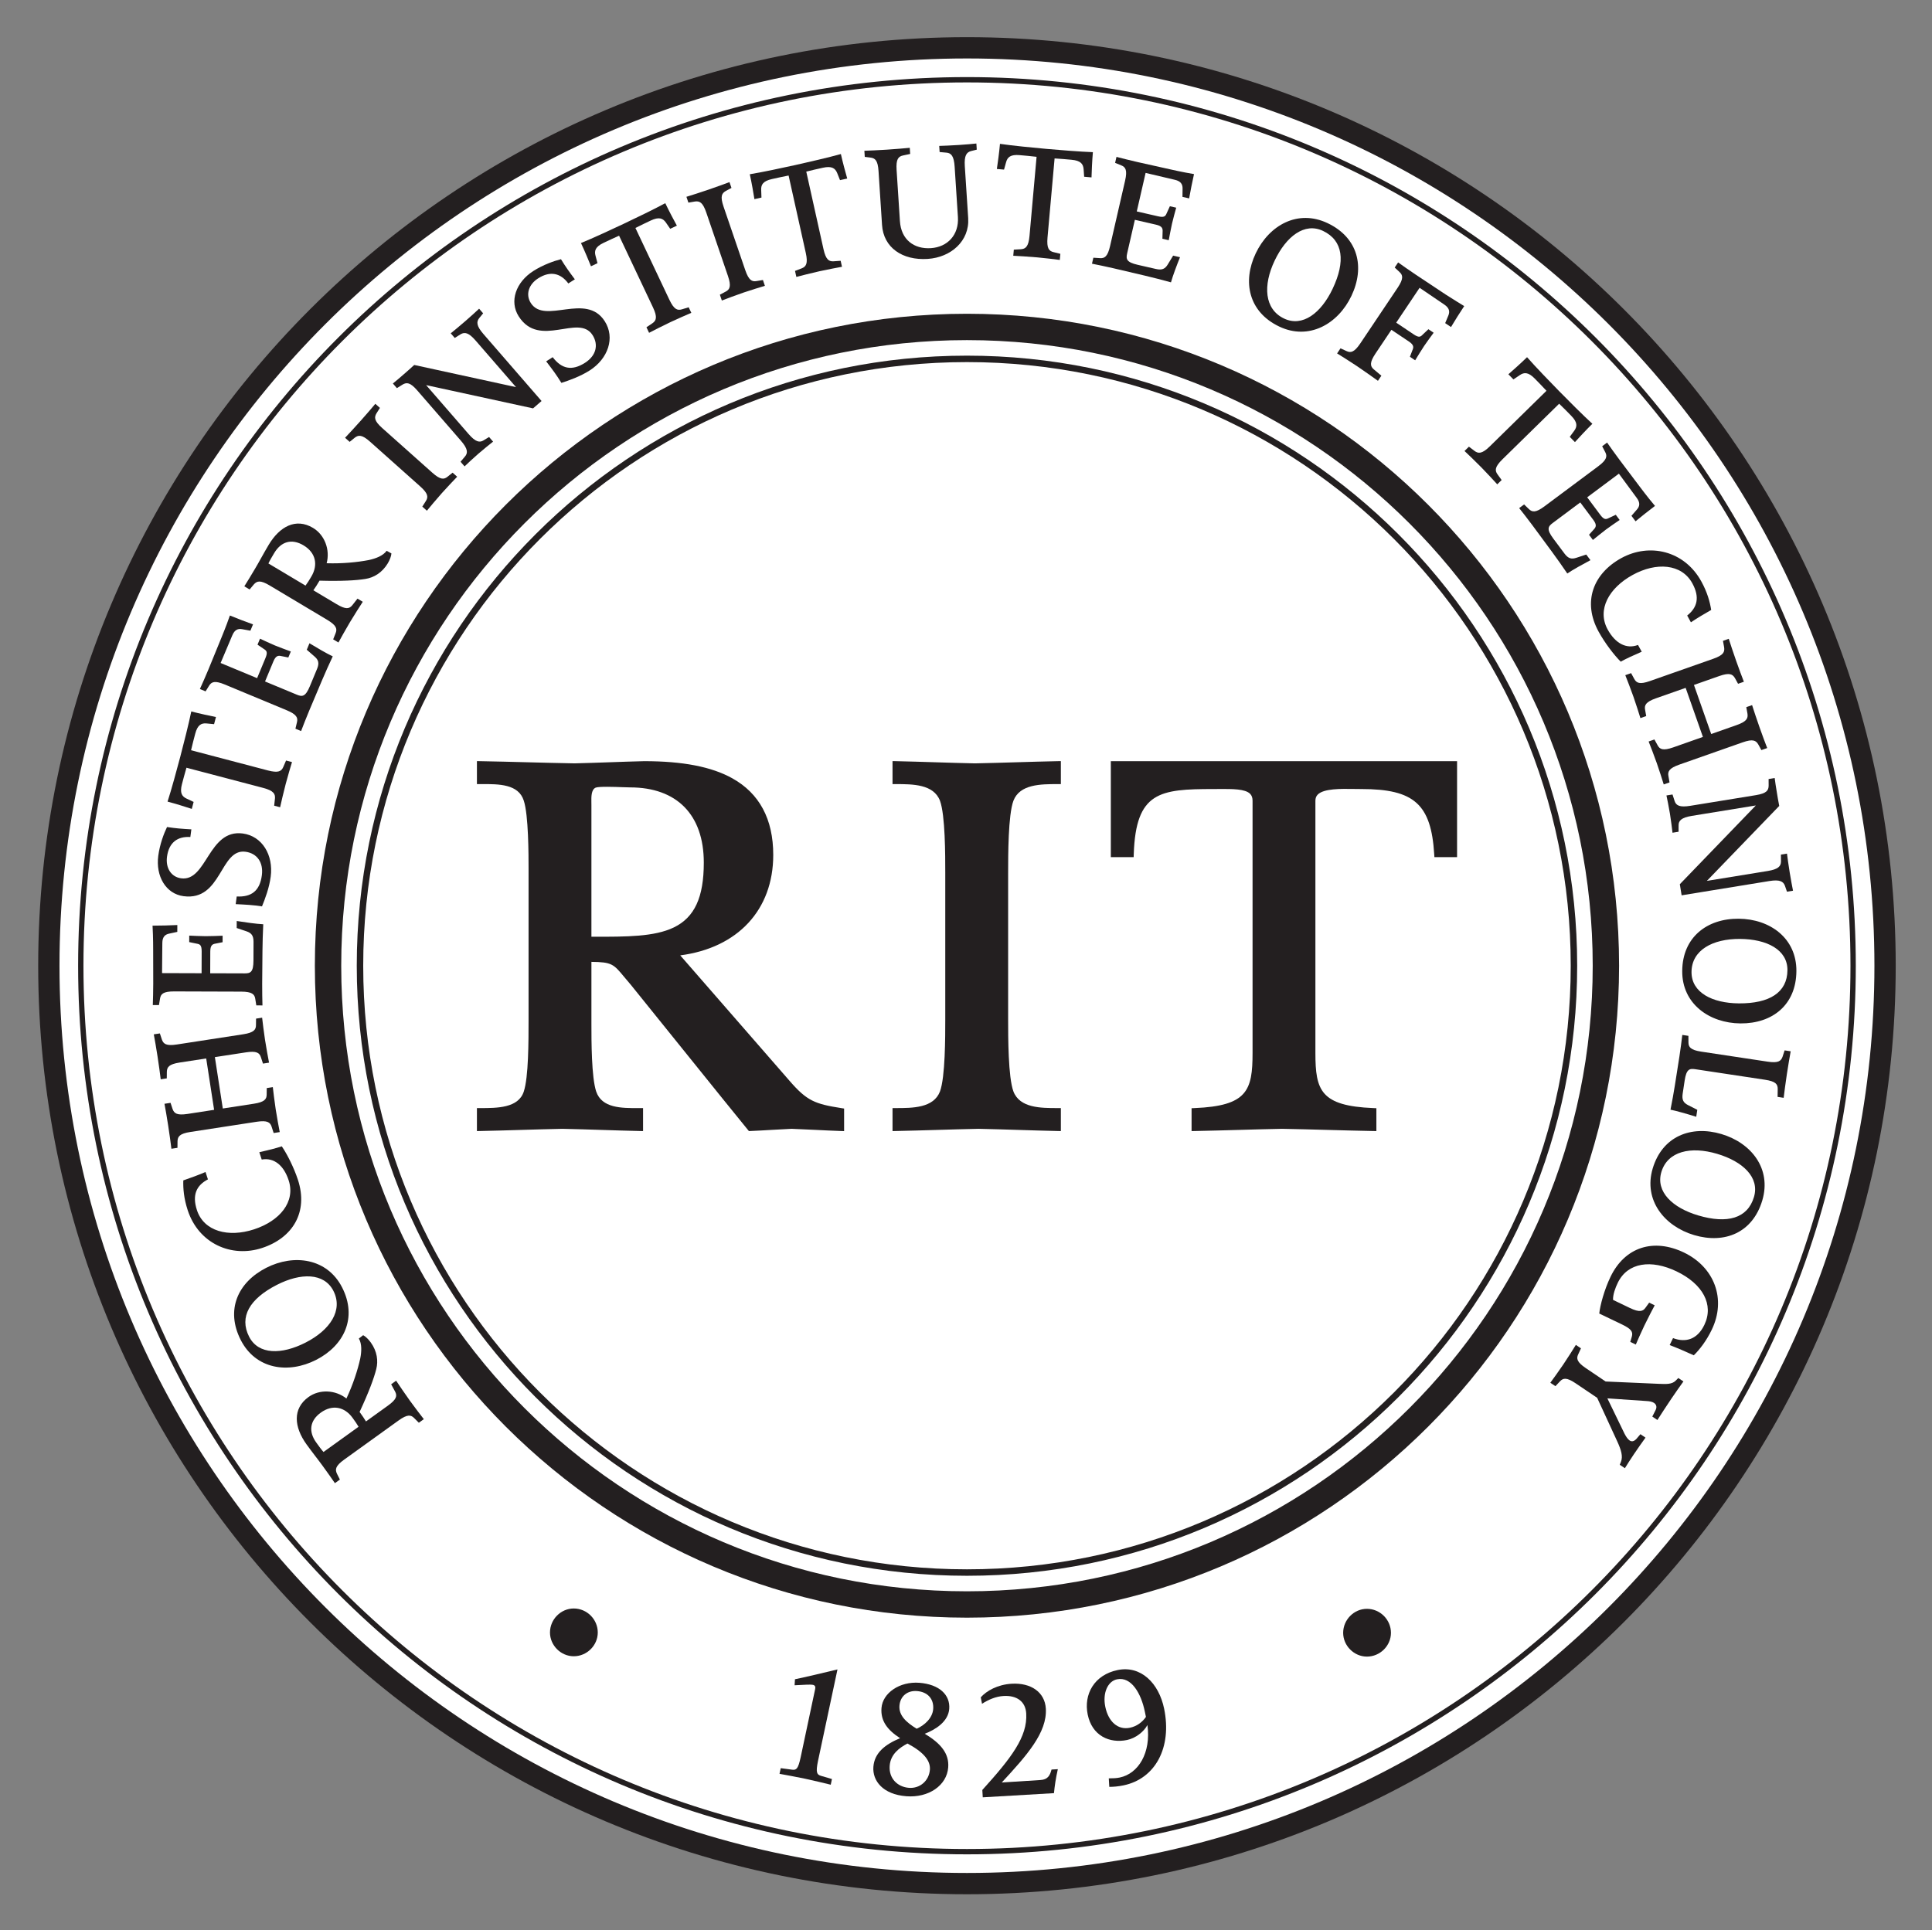 <svg xmlns="http://www.w3.org/2000/svg" role="img" viewBox="-16.70 -15.70 1232.40 1231.40"><rect x="-16.70" y="-15.70" width="1232.40" height="1231.40" fill="#808080" stroke="none"/><title>Rochester Institute of Technology (Member) logo</title><g><g><g><path fill="none" stroke="#231f20" stroke-miterlimit="3.864" stroke-width="8" d="m 0,0 c 0,45.966 37.262,83.227 83.228,83.227 45.966,0 83.226,-37.261 83.226,-83.227 0,-45.966 -37.26,-83.227 -83.226,-83.227 C 37.262,-83.227 0,-45.966 0,0 Z" transform="matrix(6.792 0 0 -6.792 34.833 600.462)"/></g><g><path fill="none" stroke="#fff" stroke-miterlimit="3.864" stroke-width="4" d="m 0,0 c 0,45.966 37.262,83.227 83.228,83.227 45.966,0 83.226,-37.261 83.226,-83.227 0,-45.966 -37.26,-83.227 -83.226,-83.227 C 37.262,-83.227 0,-45.966 0,0 Z" transform="matrix(6.792 0 0 -6.792 34.833 600.462)"/></g><g><path fill="#fff" d="m 0,0 c 0,45.966 37.262,83.227 83.228,83.227 45.966,0 83.226,-37.261 83.226,-83.227 0,-45.966 -37.26,-83.227 -83.226,-83.227 C 37.262,-83.227 0,-45.966 0,0" transform="matrix(6.792 0 0 -6.792 34.833 600.462)"/></g><g><path fill="none" stroke="#231f20" stroke-miterlimit="3.864" stroke-width=".5" d="m 0,0 c 0,45.966 37.262,83.227 83.228,83.227 45.966,0 83.226,-37.261 83.226,-83.227 0,-45.966 -37.26,-83.227 -83.226,-83.227 C 37.262,-83.227 0,-45.966 0,0 Z" transform="matrix(6.792 0 0 -6.792 34.833 600.462)"/></g><g><path fill="none" stroke="#231f20" stroke-miterlimit="3.864" stroke-width="2.476" d="m 0,0 c 0,33.141 26.865,60.006 60.006,60.006 33.141,0 60.007,-26.865 60.007,-60.006 0,-33.141 -26.866,-60.006 -60.007,-60.006 C 26.865,-60.006 0,-33.141 0,0 Z" transform="matrix(6.792 0 0 -6.792 192.553 600.462)"/></g><g><path fill="none" stroke="#231f20" stroke-miterlimit="3.864" stroke-width=".606" d="m 0,0 c 0,31.483 25.522,57.006 57.006,57.006 31.485,0 57.006,-25.523 57.006,-57.006 0,-31.484 -25.521,-57.006 -57.006,-57.006 C 25.522,-57.006 0,-31.484 0,0 Z" transform="matrix(6.792 0 0 -6.792 212.934 600.462)"/></g><g><path fill="#231f20" d="m 0,0 c -1.212,0 -2.232,1.021 -2.232,2.232 0,1.237 1.02,2.256 2.232,2.256 1.236,0 2.256,-1.019 2.256,-2.256 C 2.256,1.021 1.236,0 0,0" transform="matrix(6.792 0 0 -6.792 349.29 1041.056)"/></g><g><path fill="#231f20" d="m 0,0 c -1.212,0 -2.232,1.021 -2.232,2.232 0,1.237 1.02,2.256 2.232,2.256 1.236,0 2.256,-1.019 2.256,-2.256 C 2.256,1.021 1.236,0 0,0" transform="matrix(6.792 0 0 -6.792 855.248 1041.275)"/></g></g><g><g><path fill="#231f20" d="m 0,0 10.631,-12.206 c 1.65,-1.909 2.424,-2.253 5.056,-2.666 v -1.565 c -1.548,0.053 -3.096,0.155 -4.644,0.207 -1.29,-0.052 -2.58,-0.154 -3.869,-0.207 l -2.425,2.992 -8.564,10.628 c -1.703,1.961 -1.496,2.271 -4.23,2.271 v -6.088 c 0,-1.652 0,-5.091 0.464,-6.484 0.619,-1.805 2.734,-1.754 4.385,-1.754 v -1.565 c -2.373,0.053 -4.798,0.155 -7.274,0.207 -2.58,-0.052 -5.159,-0.154 -7.739,-0.207 v 1.565 c 1.651,0 3.818,0 4.385,1.754 0.465,1.393 0.465,4.832 0.465,6.862 V 7.915 c 0,1.273 0,5.09 -0.465,6.482 -0.567,1.807 -2.734,1.755 -4.385,1.755 v 1.565 c 2.941,-0.051 5.933,-0.155 8.874,-0.206 2.167,0.051 4.385,0.155 6.552,0.206 5.882,0 11.814,-1.342 11.814,-8.512 C 9.031,3.632 5.107,0.465 0,0 M -8.045,13.934 V 1.225 c 6.448,0 11.144,-0.224 11.144,7.257 0,4.54 -2.58,7.36 -7.224,7.36 -0.619,0 -2.889,0.155 -3.353,-0.051 -0.67,-0.31 -0.567,-1.29 -0.567,-1.857" transform="matrix(6.792 0 0 -6.792 413.195 592.287)"/></g><g><path fill="#231f20" d="M 0,0 -0.305,0.01 C -1.081,0.036 -1.87,0.075 -2.631,0.113 -3.388,0.15 -4.169,0.189 -4.937,0.216 -5.576,0.189 -6.226,0.15 -6.855,0.113 -7.491,0.075 -8.148,0.036 -8.796,0.01 l -0.147,-0.006 -2.518,3.106 -8.565,10.629 c -0.241,0.278 -0.449,0.529 -0.632,0.749 -0.988,1.193 -1.155,1.395 -3.074,1.411 v -5.793 c 0,-1.636 0,-5.043 0.449,-6.39 0.533,-1.556 2.361,-1.561 3.972,-1.553 h 0.429 v -2.16 l -0.301,0.007 c -1.151,0.025 -2.338,0.062 -3.486,0.099 -1.235,0.039 -2.513,0.08 -3.789,0.107 C -27.734,0.19 -29.045,0.15 -30.312,0.113 -31.581,0.075 -32.894,0.035 -34.185,0.01 l -0.3,-0.006 v 2.159 h 0.295 c 1.605,0 3.603,0 4.105,1.551 0.45,1.349 0.45,4.743 0.45,6.77 v 14.172 c 0,1.247 0,5.042 -0.45,6.389 -0.489,1.557 -2.333,1.563 -3.971,1.553 h -0.429 v 2.16 l 0.3,-0.006 c 1.468,-0.025 2.974,-0.065 4.43,-0.103 1.461,-0.038 2.971,-0.077 4.443,-0.103 1.072,0.026 2.188,0.065 3.268,0.103 1.077,0.038 2.19,0.078 3.273,0.103 3.618,0 6.318,-0.524 8.262,-1.604 2.557,-1.419 3.854,-3.843 3.854,-7.203 0,-5.159 -3.331,-8.732 -8.735,-9.436 L -5.128,4.729 c 1.637,-1.895 2.386,-2.178 4.879,-2.57 L 0,2.12 Z m -24.321,16.489 h 0.295 c 2.4,0 2.689,-0.258 3.822,-1.625 0.18,-0.218 0.385,-0.466 0.63,-0.747 L -11.003,3.48 -8.672,0.604 c 0.594,0.026 1.197,0.062 1.781,0.097 0.636,0.038 1.293,0.077 1.942,0.104 l 0.01,0.001 0.011,-0.001 c 0.776,-0.027 1.564,-0.066 2.326,-0.104 0.661,-0.032 1.34,-0.067 2.013,-0.092 V 1.617 C -3.02,2.012 -3.876,2.38 -5.573,4.343 l -11.009,12.639 0.574,0.052 c 5.405,0.492 8.763,3.906 8.763,8.911 0,5.607 -3.66,8.218 -11.519,8.218 -1.073,-0.025 -2.185,-0.065 -3.259,-0.102 -1.081,-0.039 -2.2,-0.078 -3.287,-0.104 -1.486,0.026 -2.999,0.065 -4.461,0.104 -1.355,0.035 -2.754,0.071 -4.125,0.097 v -0.97 c 1.635,-0.001 3.774,-0.06 4.372,-1.961 0.428,-1.284 0.478,-4.366 0.478,-6.571 V 10.484 c 0,-2.063 0,-5.516 -0.479,-6.954 -0.598,-1.844 -2.705,-1.949 -4.371,-1.955 v -0.97 c 1.191,0.026 2.397,0.062 3.566,0.097 1.269,0.037 2.581,0.077 3.873,0.104 1.291,-0.028 2.57,-0.069 3.807,-0.108 1.046,-0.034 2.126,-0.068 3.178,-0.093 v 0.969 c -1.611,10e-4 -3.72,0.061 -4.369,1.953 -0.48,1.441 -0.48,4.911 -0.48,6.579 z m 1.368,1.181 h -0.528 l -0.84,10e-4 v 13.003 c 0,0.062 -0.002,0.128 -0.003,0.199 -0.012,0.625 -0.03,1.57 0.741,1.926 0.387,0.173 1.496,0.146 2.798,0.099 0.289,-0.011 0.532,-0.02 0.679,-0.02 4.708,0 7.518,-2.862 7.518,-7.655 0,-3.48 -1.003,-5.584 -3.154,-6.622 -1.829,-0.883 -4.323,-0.931 -7.211,-0.931 m -0.779,0.59 0.251,-0.001 c 3.038,-0.002 5.666,-0.005 7.483,0.872 1.951,0.942 2.821,2.82 2.821,6.092 0,4.49 -2.526,7.066 -6.929,7.066 -0.152,0 -0.402,0.009 -0.701,0.02 -0.728,0.027 -2.243,0.082 -2.533,-0.046 -0.417,-0.193 -0.404,-0.879 -0.395,-1.379 0.002,-0.074 0.003,-0.145 0.003,-0.21 z" transform="matrix(6.792 0 0 -6.792 521.745 705.994)"/></g><g><path fill="#231f20" d="m 0,0 c 0,-1.65 0,-5.468 -0.516,-6.861 -0.671,-1.754 -2.786,-1.754 -4.437,-1.754 v -1.566 c 2.579,0.052 5.211,0.156 7.791,0.207 2.476,-0.051 5.005,-0.155 7.43,-0.207 v 1.566 c -1.652,0 -3.767,0 -4.438,1.754 C 5.314,-5.468 5.314,-1.65 5.314,0 v 13.793 c 0,1.651 0,5.469 0.516,6.861 0.671,1.754 2.786,1.754 4.438,1.754 v 1.565 C 7.687,23.922 5.107,23.819 2.478,23.767 0,23.819 -2.476,23.922 -4.953,23.973 v -1.565 c 1.651,0 3.766,0 4.437,-1.754 C 0,19.262 0,15.444 0,13.793 Z" transform="matrix(6.792 0 0 -6.792 588.274 634.781)"/></g><g><path fill="#231f20" d="M 0,0 -0.301,0.007 C -1.497,0.032 -2.741,0.071 -3.945,0.108 -5.189,0.146 -6.476,0.187 -7.729,0.213 -9.003,0.187 -10.324,0.148 -11.602,0.11 -12.887,0.072 -14.214,0.032 -15.508,0.007 l -0.301,-0.006 v 2.16 h 0.295 c 1.587,0 3.563,0 4.162,1.564 0.496,1.341 0.496,5.136 0.496,6.756 v 13.793 c 0,1.621 0,5.416 -0.497,6.759 -0.598,1.562 -2.574,1.562 -4.161,1.562 h -0.295 v 2.161 l 0.301,-0.006 c 1.243,-0.026 2.505,-0.066 3.726,-0.104 1.214,-0.038 2.469,-0.077 3.703,-0.103 1.319,0.026 2.656,0.066 3.949,0.105 1.256,0.037 2.555,0.076 3.83,0.102 L 0,34.755 v -2.16 h -0.294 c -1.588,0 -3.563,0 -4.162,-1.565 -0.496,-1.34 -0.496,-5.135 -0.496,-6.756 V 10.481 c 0,-1.62 0,-5.415 0.497,-6.758 0.598,-1.562 2.573,-1.562 4.161,-1.562 L 0,2.161 Z M -15.22,1.572 V 0.603 c 1.196,0.025 2.417,0.061 3.6,0.096 1.28,0.038 2.601,0.077 3.891,0.103 1.269,-0.027 2.557,-0.067 3.802,-0.105 1.102,-0.034 2.238,-0.069 3.338,-0.094 v 0.969 c -1.639,0.006 -3.717,0.111 -4.418,1.943 -0.534,1.445 -0.534,5.174 -0.534,6.966 v 13.793 c 0,1.793 0,5.521 0.533,6.964 0.702,1.834 2.78,1.94 4.419,1.946 v 0.97 c -1.175,-0.026 -2.367,-0.061 -3.523,-0.095 -1.295,-0.039 -2.633,-0.079 -3.967,-0.105 -1.249,0.026 -2.506,0.065 -3.721,0.103 -1.121,0.035 -2.277,0.071 -3.42,0.097 v -0.97 c 1.639,-0.006 3.718,-0.111 4.418,-1.943 0.535,-1.446 0.535,-5.174 0.535,-6.967 V 10.481 c 0,-1.792 0,-5.521 -0.534,-6.963 -0.701,-1.834 -2.78,-1.94 -4.419,-1.946" transform="matrix(6.792 0 0 -6.792 660.01 705.974)"/></g><g><path fill="#231f20" d="m 0,0 h -31.928 v -8.427 h 1.565 c 0.206,6.139 2.682,6.398 7.79,6.398 2.064,0 3.956,0.154 3.956,-1.393 V -27.12 c 0,-3.818 -0.723,-5.263 -5.727,-5.469 v -1.565 c 2.785,0.052 5.468,0.154 8.203,0.207 2.836,-0.053 5.727,-0.155 8.565,-0.207 v 1.565 c -5.005,0.206 -5.729,1.651 -5.729,5.469 v 23.698 c 0,1.65 2.718,1.393 4.627,1.393 4.85,0 6.811,-1.342 7.12,-6.398 H 0 Z" transform="matrix(6.792 0 0 -6.792 910.747 471.947)"/></g><g><path fill="#231f20" d="m 0,0 v 2.147 l 0.282,0.012 c 4.952,0.204 5.445,1.657 5.445,5.175 v 23.697 c 0,0.284 -0.076,0.498 -0.232,0.653 -0.467,0.464 -1.653,0.457 -2.91,0.449 C 2.413,32.132 2.24,32.13 2.065,32.13 c -5.054,0 -7.298,-0.247 -7.496,-6.113 L -5.44,25.733 h -2.144 v 9.016 h 32.518 v -9.016 h -2.129 l -0.018,0.276 C 22.5,30.7 20.905,32.13 15.961,32.13 c -0.223,0 -0.457,0.004 -0.696,0.007 C 14,32.157 12.427,32.18 11.856,31.618 11.703,31.467 11.629,31.276 11.629,31.031 V 7.334 c 0,-3.518 0.493,-4.971 5.445,-5.175 L 17.356,2.147 V 0 L 17.057,0.005 C 15.633,0.032 14.173,0.07 12.761,0.109 11.357,0.147 9.906,0.187 8.492,0.212 7.159,0.187 5.801,0.148 4.486,0.11 3.124,0.072 1.716,0.032 0.3,0.005 Z M 8.492,0.802 C 9.92,0.775 11.372,0.736 12.777,0.698 14.088,0.663 15.441,0.626 16.768,0.601 V 1.584 C 11.914,1.838 11.04,3.34 11.04,7.334 v 23.697 c 0,0.405 0.136,0.743 0.403,1.007 0.746,0.734 2.384,0.711 3.83,0.688 0.237,-0.003 0.468,-0.007 0.688,-0.007 5.141,0 7.038,-1.621 7.395,-6.397 h 0.988 V 34.16 H -6.994 v -7.838 h 0.986 c 0.285,6.109 2.987,6.397 8.073,6.397 0.173,0 0.346,10e-4 0.516,0.003 1.44,0.011 2.689,0.017 3.329,-0.62 0.269,-0.267 0.405,-0.627 0.405,-1.071 V 7.334 C 6.315,3.34 5.441,1.838 0.589,1.584 V 0.601 C 1.9,0.626 3.205,0.664 4.47,0.699 5.785,0.737 7.145,0.775 8.492,0.802" transform="matrix(6.792 0 0 -6.792 743.395 705.967)"/></g></g><g><g><path fill="#231f20" d="m 0,0 c -1.058,-0.761 -1.167,-1.796 -0.435,-2.812 0.222,-0.308 0.473,-0.657 0.682,-0.891 l 3.293,2.37 C 3.374,-1.046 3.249,-0.873 2.979,-0.497 2.227,0.546 1.084,0.78 0,0 M 5.204,4.091 C 4.996,3.251 4.508,1.924 3.637,0.058 3.896,-0.304 4.07,-0.546 4.236,-0.832 l 2.061,1.483 c 0.83,0.598 0.883,0.92 0.676,1.321 L 6.601,2.658 7.069,2.995 C 7.297,2.651 7.935,1.708 8.359,1.12 8.792,0.517 9.417,-0.294 9.67,-0.618 L 9.203,-0.956 8.765,-0.519 C 8.461,-0.208 8.129,-0.143 7.299,-0.741 L 2.186,-4.421 C 1.356,-5.019 1.326,-5.345 1.51,-5.741 L 1.787,-6.294 1.318,-6.631 c -0.228,0.344 -0.728,1.04 -1.114,1.575 -0.453,0.629 -0.984,1.284 -1.553,2.073 -1.165,1.621 -1.333,3.349 0.193,4.447 C -0.125,2.207 1.365,2.142 2.401,1.321 3.035,2.672 3.466,4.02 3.699,5.081 3.827,5.722 3.863,6.46 3.567,6.956 L 3.973,7.27 C 4.201,7.149 4.476,6.88 4.688,6.586 5.295,5.741 5.396,4.839 5.204,4.091" transform="matrix(6.792 0 0 -6.792 187.976 885.577)"/></g><g><path fill="#231f20" d="m 0,0 c -2.557,-1.307 -3.56,-3.004 -2.607,-4.87 0.878,-1.72 3.069,-1.692 5.302,-0.552 2.308,1.178 3.546,3.033 2.615,4.856 C 4.432,1.152 2.233,1.141 0,0 M 3.69,-7.045 C 1.076,-8.38 -1.983,-7.941 -3.394,-5.18 -4.834,-2.358 -3.676,0.233 -1.002,1.6 1.599,2.928 4.723,2.505 6.127,-0.242 7.575,-3.078 6.321,-5.701 3.69,-7.045" transform="matrix(6.792 0 0 -6.792 159.919 804.09)"/></g><g><path fill="#231f20" d="m 0,0 c -2.854,-0.935 -5.946,0.398 -6.978,3.551 -0.359,1.097 -0.438,2.027 -0.413,2.799 0.795,0.277 1.308,0.463 2.087,0.788 L -5.078,6.447 C -6.13,5.895 -6.588,5.016 -6.111,3.557 -5.46,1.564 -3.162,0.962 -0.747,1.752 1.668,2.543 3.166,4.334 2.504,6.357 2.048,7.754 1.138,8.516 -0.027,8.309 L -0.252,8.998 C 0.604,9.191 1.278,9.36 1.859,9.55 2.356,8.828 2.996,7.561 3.376,6.4 4.366,3.373 2.887,0.943 0,0" transform="matrix(6.792 0 0 -6.792 150.427 780.57)"/></g><g><path fill="#231f20" d="M 0,0 -0.19,0.588 C -0.321,1.002 -0.586,1.211 -1.598,1.057 L -7.827,0.098 c -1.011,-0.156 -1.185,-0.433 -1.202,-0.869 l -0.005,-0.62 -0.57,-0.087 c -0.047,0.41 -0.186,1.423 -0.3,2.158 -0.11,0.716 -0.272,1.66 -0.35,2.066 l 0.57,0.088 0.188,-0.572 C -9.349,1.85 -9.099,1.639 -8.088,1.793 L -5.593,2.178 -6.336,7.004 -8.831,6.621 C -9.842,6.465 -10.016,6.187 -10.032,5.752 l -0.006,-0.619 -0.57,-0.088 c -0.046,0.41 -0.186,1.424 -0.299,2.157 -0.111,0.718 -0.272,1.661 -0.351,2.067 l 0.571,0.087 0.187,-0.572 c 0.147,-0.411 0.397,-0.623 1.408,-0.468 l 6.23,0.959 c 1.01,0.156 1.202,0.436 1.201,0.87 l 0.008,0.602 0.57,0.087 c 0.047,-0.41 0.16,-1.361 0.271,-2.078 C -0.7,8.021 -0.511,7.016 -0.433,6.61 L -1.003,6.521 -1.194,7.11 C -1.325,7.525 -1.59,7.734 -2.601,7.578 l -2.92,-0.448 0.744,-4.827 2.919,0.449 c 1.011,0.155 1.201,0.436 1.201,0.869 l 0.008,0.602 0.57,0.088 C -0.032,3.9 0.081,2.95 0.191,2.232 0.304,1.498 0.492,0.493 0.571,0.088 Z" transform="matrix(6.792 0 0 -6.792 157.865 707.208)"/></g><g><path fill="#231f20" d="M 0,0 C 0,-0.165 -0.026,-2.871 -0.027,-3.104 -0.029,-3.647 -0.016,-4.77 0,-5.133 l -0.578,0.002 -0.097,0.611 c -0.065,0.429 -0.294,0.677 -1.318,0.682 l -6.304,0.02 C -9.32,-3.815 -9.552,-4.062 -9.62,-4.491 l -0.101,-0.61 -0.578,0.001 c 0.019,0.364 0.039,1.469 0.041,2.03 10e-4,0.545 -0.011,2.047 -0.007,3.136 0.004,0.974 -0.043,2.163 -0.058,2.294 0.742,-0.003 1.7,0.028 2.327,0.058 L -7.998,1.775 -8.757,1.612 C -9.154,1.531 -9.402,1.301 -9.404,0.724 l -0.026,-2.822 3.713,-0.012 0.007,2.046 c 0.002,0.578 -0.146,0.677 -0.443,0.728 l -0.726,0.15 0.002,0.61 c 0.446,-0.018 1.023,-0.052 1.551,-0.053 0.445,-0.002 1.172,0.028 1.584,0.043 l -0.002,-0.61 -0.66,-0.13 C -4.701,0.625 -4.9,0.512 -4.901,-0.067 l -0.007,-2.046 3.234,-0.01 c 0.545,-0.003 0.826,0.111 0.829,1.201 l 0.006,1.766 c 0.002,0.593 -0.212,0.826 -0.64,0.976 l -0.94,0.317 0.002,0.66 C -1.559,2.662 -0.603,2.527 0.074,2.491 0.039,1.881 0.001,0.527 0,0" transform="matrix(6.792 0 0 -6.792 150.722 590.93)"/></g><g><path fill="#231f20" d="m 0,0 c -0.915,0.138 -1.461,0.16 -2.469,0.211 l 0.094,0.719 c 1.39,-0.067 2.168,0.529 2.361,1.986 C 0.148,4.143 -0.473,4.99 -1.552,5.133 -3.957,5.45 -3.765,0.482 -7.365,0.958 -9.033,1.178 -9.995,2.837 -9.742,4.751 -9.6,5.83 -9.215,6.846 -8.919,7.455 -8.086,7.328 -7.493,7.283 -6.634,7.236 L -6.729,6.516 C -7.917,6.591 -8.743,6.018 -8.922,4.659 -9.063,3.596 -8.524,2.76 -7.592,2.637 -5.171,2.315 -5.047,7.275 -1.808,6.848 0.024,6.605 1.086,4.817 0.818,2.789 0.68,1.741 0.293,0.711 0,0" transform="matrix(6.792 0 0 -6.792 150.423 562.608)"/></g><g><path fill="#231f20" d="m 0,0 0.073,0.663 c 0.044,0.433 -0.112,0.746 -1.1,1.007 l -7.21,1.897 C -8.384,3.076 -8.552,2.438 -8.661,2.023 -8.879,1.194 -8.659,0.864 -8.217,0.661 L -7.564,0.354 -7.737,-0.3 c -0.518,0.17 -1.494,0.479 -2.276,0.684 0.353,1.084 0.889,3.057 1.192,4.205 0.301,1.15 0.81,3.147 1.036,4.265 0.782,-0.205 1.783,-0.417 2.318,-0.525 L -5.644,7.659 -6.358,7.728 C -6.842,7.771 -7.196,7.591 -7.415,6.761 -7.523,6.347 -7.692,5.708 -7.805,5.21 L -0.596,3.313 C 0.394,3.054 0.68,3.233 0.853,3.631 L 1.116,4.243 1.675,4.097 C 1.554,3.702 1.262,2.722 1.082,2.036 0.888,1.302 0.647,0.257 0.559,-0.146 Z" transform="matrix(6.792 0 0 -6.792 158.19 498.366)"/></g><g><path fill="#231f20" d="m 0,0 c -0.063,-0.151 -1.117,-2.644 -1.206,-2.857 -0.21,-0.503 -0.625,-1.544 -0.749,-1.887 l -0.532,0.223 0.142,0.6 c 0.104,0.423 -0.014,0.738 -0.958,1.131 l -5.819,2.42 c -0.944,0.392 -1.253,0.252 -1.478,-0.119 l -0.326,-0.525 -0.533,0.222 c 0.155,0.328 0.594,1.342 0.81,1.86 0.208,0.503 0.769,1.896 1.187,2.902 0.373,0.898 0.784,2.013 0.819,2.142 C -7.957,5.827 -7.061,5.49 -6.47,5.28 L -6.717,4.687 -7.48,4.824 C -7.878,4.9 -8.195,4.782 -8.416,4.249 l -1.098,-2.598 3.427,-1.424 0.784,1.887 c 0.223,0.533 0.123,0.682 -0.132,0.842 l -0.613,0.416 0.234,0.563 C -5.409,3.749 -4.888,3.497 -4.401,3.294 -3.99,3.124 -3.307,2.876 -2.919,2.732 L -3.155,2.169 -3.814,2.3 C -4.107,2.368 -4.333,2.338 -4.556,1.804 l -0.785,-1.889 2.985,-1.24 c 0.503,-0.209 0.807,-0.211 1.225,0.795 l 0.676,1.63 c 0.229,0.547 0.12,0.843 -0.22,1.145 l -0.747,0.651 0.253,0.609 C -0.428,3.054 0.405,2.564 1.017,2.274 0.752,1.724 0.203,0.487 0,0" transform="matrix(6.792 0 0 -6.792 188.647 418.53)"/></g><g><path fill="#231f20" d="m 0,0 c -1.119,0.669 -2.112,0.357 -2.755,-0.719 -0.195,-0.326 -0.414,-0.694 -0.546,-0.98 l 3.485,-2.08 C 0.381,-3.514 0.49,-3.328 0.728,-2.934 1.387,-1.828 1.147,-0.686 0,0 M 5.824,-3.15 C 4.97,-3.294 3.558,-3.374 1.499,-3.315 1.27,-3.698 1.118,-3.953 0.92,-4.22 l 2.182,-1.301 c 0.877,-0.526 1.195,-0.446 1.48,-0.097 l 0.482,0.615 0.497,-0.296 C 5.334,-5.645 4.723,-6.605 4.35,-7.229 3.969,-7.866 3.473,-8.762 3.276,-9.124 l -0.495,0.296 0.227,0.575 C 3.172,-7.852 3.1,-7.52 2.222,-6.996 l -5.411,3.232 c -0.878,0.524 -1.189,0.421 -1.481,0.095 l -0.397,-0.474 -0.496,0.297 c 0.226,0.346 0.665,1.082 1.003,1.649 0.398,0.666 0.787,1.414 1.286,2.25 1.024,1.715 2.544,2.554 4.159,1.59 1.092,-0.651 1.623,-2.045 1.283,-3.322 1.491,-0.046 2.9,0.095 3.967,0.302 0.638,0.139 1.332,0.398 1.67,0.868 L 8.252,-0.757 C 8.234,-1.014 8.096,-1.375 7.91,-1.686 7.376,-2.578 6.588,-3.03 5.824,-3.15" transform="matrix(6.792 0 0 -6.792 176.939 332.268)"/></g><g><path fill="#231f20" d="M 0,0 0.332,0.521 C 0.568,0.887 0.561,1.224 -0.203,1.904 L -4.909,6.1 c -0.763,0.68 -1.089,0.638 -1.435,0.373 l -0.48,-0.39 -0.431,0.384 c 0.286,0.298 0.98,1.051 1.473,1.605 0.484,0.541 1.109,1.267 1.37,1.586 L -3.98,9.273 -4.302,8.765 C -4.525,8.389 -4.53,8.062 -3.767,7.381 L 0.939,3.186 C 1.702,2.506 2.04,2.536 2.375,2.813 L 2.844,3.189 3.274,2.807 C 2.988,2.509 2.326,1.816 1.843,1.275 1.349,0.72 0.693,-0.064 0.431,-0.385 Z" transform="matrix(6.792 0 0 -6.792 252.685 307.54)"/></g><g><path fill="#231f20" d="M 0,0 0.421,0.498 C 0.702,0.828 0.693,1.215 0.035,1.975 L -4.063,6.697 C -4.733,7.47 -5.061,7.47 -5.438,7.252 l -0.54,-0.337 -0.377,0.437 c 0.321,0.257 0.609,0.505 1.02,0.863 0.298,0.259 0.635,0.551 0.986,0.877 L 5.209,7.011 1.415,11.385 c -0.649,0.747 -1.018,0.82 -1.409,0.592 l -0.55,-0.348 -0.378,0.435 c 0.321,0.258 0.831,0.678 1.392,1.165 0.549,0.476 0.973,0.867 1.274,1.149 L 2.122,13.942 1.751,13.489 C 1.481,13.146 1.489,12.759 2.138,12.012 L 7.608,5.706 6.811,5.014 -3.232,7.199 0.757,2.602 C 1.417,1.842 1.798,1.779 2.165,2.011 L 2.679,2.325 3.057,1.889 C 2.735,1.631 2.215,1.224 1.679,0.758 1.118,0.271 0.679,-0.152 0.378,-0.436 Z" transform="matrix(6.792 0 0 -6.792 277.075 278.912)"/></g><g><path fill="#231f20" d="m 0,0 c -0.483,0.787 -0.817,1.221 -1.428,2.023 l 0.612,0.391 C 0.026,1.309 0.983,1.098 2.22,1.887 3.263,2.553 3.512,3.573 2.927,4.49 1.621,6.534 -2.055,3.189 -4.007,6.248 c -0.906,1.418 -0.256,3.222 1.37,4.26 0.918,0.586 1.94,0.945 2.598,1.111 C 0.4,10.9 0.747,10.418 1.265,9.73 L 0.652,9.34 C -0.056,10.296 -1.025,10.559 -2.179,9.821 -3.083,9.245 -3.376,8.294 -2.871,7.502 -1.557,5.445 2.316,8.543 4.073,5.79 5.068,4.232 4.383,2.27 2.659,1.169 1.77,0.601 0.732,0.233 0,0" transform="matrix(6.792 0 0 -6.792 341.399 228.593)"/></g><g><path fill="#231f20" d="m 0,0 0.553,0.372 c 0.36,0.243 0.5,0.565 0.063,1.489 L -2.571,8.602 C -3.041,8.397 -3.637,8.116 -4.024,7.932 -4.8,7.565 -4.912,7.184 -4.783,6.717 L -4.598,6.019 -5.21,5.73 c -0.203,0.506 -0.595,1.452 -0.94,2.182 1.057,0.428 2.913,1.287 3.986,1.795 1.074,0.508 2.931,1.404 3.932,1.95 0.346,-0.731 0.827,-1.634 1.09,-2.112 L 2.232,9.249 1.824,9.841 C 1.545,10.238 1.179,10.395 0.404,10.027 0.017,9.844 -0.581,9.561 -1.036,9.328 L 2.152,2.588 C 2.589,1.662 2.912,1.56 3.328,1.684 L 3.966,1.877 4.213,1.355 C 3.834,1.193 2.895,0.786 2.253,0.482 1.567,0.158 0.612,-0.33 0.247,-0.521 Z" transform="matrix(6.792 0 0 -6.792 395.664 193.107)"/></g><g><path fill="#231f20" d="M 0,0 0.545,0.289 C 0.931,0.491 1.09,0.79 0.76,1.758 L -1.277,7.723 C -1.608,8.691 -1.913,8.814 -2.344,8.754 L -2.955,8.65 -3.141,9.197 c 0.396,0.117 1.37,0.432 2.072,0.672 0.687,0.235 1.588,0.561 1.972,0.709 L 1.09,10.031 0.56,9.746 C 0.181,9.529 0.016,9.246 0.346,8.277 L 2.384,2.313 C 2.714,1.345 3.022,1.205 3.45,1.282 L 4.044,1.381 4.23,0.834 C 3.835,0.716 2.919,0.437 2.231,0.203 1.529,-0.037 0.571,-0.398 0.187,-0.547 Z" transform="matrix(6.792 0 0 -6.792 442.49 172.332)"/></g><g><path fill="#231f20" d="m 0,0 0.624,0.24 c 0.404,0.156 0.611,0.44 0.39,1.439 L -0.603,8.961 C -1.106,8.865 -1.75,8.723 -2.17,8.629 -3.007,8.442 -3.201,8.096 -3.177,7.611 L -3.152,6.89 -3.813,6.743 C -3.898,7.281 -4.072,8.291 -4.247,9.081 -3.122,9.263 -1.12,9.69 0.04,9.948 1.2,10.206 3.21,10.67 4.307,10.98 4.482,10.19 4.752,9.203 4.903,8.678 L 4.226,8.527 3.96,9.195 C 3.775,9.645 3.453,9.877 2.615,9.691 2.196,9.599 1.552,9.455 1.057,9.328 L 2.674,2.047 C 2.896,1.048 3.187,0.877 3.62,0.904 L 4.286,0.951 4.411,0.388 C 4.004,0.314 2.999,0.125 2.306,-0.029 1.565,-0.194 0.525,-0.459 0.125,-0.564 Z" transform="matrix(6.792 0 0 -6.792 490.433 157.155)"/></g><g><path fill="#231f20" d="m 0,0 -0.328,5.054 c -0.065,1.02 -0.326,1.218 -0.759,1.272 l -0.534,0.067 -0.037,0.574 c 0.413,0.012 1.353,0.054 2.109,0.103 0.708,0.047 1.745,0.131 2.155,0.174 L 2.643,6.668 1.974,6.525 C 1.534,6.43 1.302,6.184 1.368,5.164 L 1.68,0.357 c 0.112,-1.746 1.328,-2.642 2.907,-2.539 1.565,0.101 2.647,1.245 2.54,2.924 L 6.82,5.467 C 6.756,6.455 6.505,6.752 6.057,6.789 L 5.409,6.846 5.371,7.422 C 5.784,7.434 6.46,7.461 7.216,7.51 7.909,7.555 8.451,7.605 8.861,7.648 L 8.897,7.072 8.362,6.938 C 7.938,6.829 7.711,6.517 7.774,5.529 L 8.092,0.64 C 8.231,-1.517 6.463,-3.053 4.29,-3.193 1.919,-3.348 0.139,-2.14 0,0" transform="matrix(6.792 0 0 -6.792 545.936 127.81)"/></g><g><path fill="#231f20" d="M 0,0 0.666,0.039 C 1.099,0.066 1.383,0.273 1.474,1.292 L 2.137,8.72 C 1.628,8.782 0.971,8.841 0.544,8.878 -0.311,8.954 -0.6,8.683 -0.726,8.213 L -0.919,7.519 -1.593,7.577 C -1.511,8.118 -1.371,9.132 -1.3,9.938 -0.171,9.771 1.864,9.572 3.048,9.466 4.23,9.361 6.286,9.194 7.426,9.157 7.354,8.354 7.312,7.331 7.297,6.786 L 6.606,6.847 6.555,7.563 C 6.515,8.048 6.278,8.366 5.425,8.442 4.997,8.481 4.34,8.54 3.829,8.568 L 3.165,1.141 C 3.075,0.122 3.301,-0.13 3.723,-0.233 L 4.371,-0.392 4.319,-0.966 c -0.408,0.053 -1.424,0.177 -2.131,0.24 -0.755,0.068 -1.828,0.13 -2.24,0.151 z" transform="matrix(6.792 0 0 -6.792 630.003 143.578)"/></g><g><path fill="#231f20" d="m 0,0 c -0.162,0.037 -2.795,0.658 -3.021,0.709 -0.531,0.122 -1.628,0.357 -1.986,0.422 l 0.13,0.562 0.617,-0.039 c 0.434,-0.032 0.725,0.138 0.953,1.135 l 1.411,6.145 c 0.228,0.997 0.039,1.277 -0.365,1.437 l -0.573,0.233 0.129,0.562 c 0.35,-0.097 1.425,-0.359 1.971,-0.485 C -0.203,10.56 1.264,10.239 2.326,9.998 3.275,9.779 4.443,9.563 4.576,9.548 4.41,8.824 4.229,7.884 4.119,7.266 L 3.492,7.409 3.502,8.187 C 3.51,8.59 3.34,8.883 2.777,9.012 L 0.03,9.66 -0.799,6.041 1.195,5.584 C 1.758,5.454 1.888,5.576 2.002,5.855 L 2.31,6.529 2.904,6.393 C 2.789,5.963 2.628,5.407 2.51,4.893 2.41,4.459 2.28,3.743 2.203,3.337 L 1.608,3.475 1.627,4.146 C 1.646,4.447 1.578,4.666 1.014,4.795 L -0.979,5.253 -1.703,2.101 C -1.824,1.568 -1.775,1.271 -0.714,1.027 L 1.008,0.633 C 1.586,0.5 1.859,0.656 2.1,1.042 L 2.616,1.889 3.26,1.741 C 2.939,0.934 2.596,0.031 2.412,-0.621 1.826,-0.453 0.514,-0.118 0,0" transform="matrix(6.792 0 0 -6.792 713.865 160.233)"/></g><g><path fill="#231f20" d="M 0,0 C 1.234,2.591 0.996,4.549 -0.895,5.449 -2.637,6.279 -4.359,4.926 -5.437,2.662 -6.551,0.323 -6.404,-1.902 -4.558,-2.781 -2.816,-3.611 -1.078,-2.265 0,0 m -7.215,3.344 c 1.264,2.65 3.957,4.164 6.758,2.83 C 2.402,4.812 3.06,2.05 1.769,-0.66 0.514,-3.297 -2.224,-4.862 -5.008,-3.535 -7.884,-2.167 -8.484,0.678 -7.215,3.344" transform="matrix(6.792 0 0 -6.792 833.326 168.644)"/></g><g><path fill="#231f20" d="m 0,0 0.562,-0.258 c 0.392,-0.183 0.726,-0.129 1.297,0.72 L 5.368,5.695 C 5.937,6.546 5.86,6.875 5.541,7.168 L 5.089,7.591 5.411,8.07 C 5.702,7.854 6.611,7.225 7.077,6.914 7.927,6.344 9.169,5.53 9.909,5.033 10.685,4.533 11.225,4.212 11.617,3.968 11.213,3.365 10.689,2.525 10.377,1.999 L 9.829,2.367 10.128,3.08 C 10.28,3.455 10.226,3.789 9.746,4.111 L 7.427,5.686 5.231,2.411 6.875,1.309 C 7.354,0.987 7.507,1.064 7.712,1.284 L 8.254,1.795 8.747,1.464 C 8.503,1.131 8.146,0.656 7.851,0.218 7.603,-0.152 7.227,-0.773 7.011,-1.125 l -0.494,0.33 0.235,0.617 C 6.876,0.097 6.904,0.316 6.425,0.638 L 4.78,1.74 3.283,-0.493 C 2.714,-1.343 2.782,-1.687 3.124,-1.975 L 3.837,-2.572 3.515,-3.052 C 3.182,-2.809 2.104,-2.047 1.528,-1.66 0.912,-1.247 0.03,-0.695 -0.321,-0.479 Z" transform="matrix(6.792 0 0 -6.792 838.4 206.545)"/></g><g><path fill="#231f20" d="M 0,0 0.532,-0.402 C 0.88,-0.662 1.229,-0.689 1.96,0.027 L 7.285,5.25 C 6.937,5.626 6.476,6.098 6.177,6.404 5.575,7.016 5.178,6.996 4.778,6.721 L 4.18,6.318 3.706,6.801 C 4.118,7.158 4.882,7.84 5.46,8.406 6.21,7.547 7.632,6.074 8.463,5.227 9.294,4.379 10.751,2.918 11.595,2.15 11.019,1.586 10.321,0.833 9.956,0.428 L 9.471,0.923 9.896,1.502 C 10.181,1.896 10.208,2.293 9.606,2.904 9.308,3.212 8.844,3.684 8.475,4.035 L 3.15,-1.186 C 2.42,-1.902 2.429,-2.241 2.682,-2.594 L 3.073,-3.135 2.661,-3.539 c -0.277,0.307 -0.971,1.06 -1.467,1.566 -0.531,0.541 -1.306,1.286 -1.607,1.567 z" transform="matrix(6.792 0 0 -6.792 920.305 269.294)"/></g><g><path fill="#231f20" d="m 0,0 c -0.099,0.133 -1.702,2.312 -1.841,2.498 -0.325,0.438 -1.01,1.328 -1.24,1.608 L -2.618,4.451 -2.173,4.02 C -1.864,3.717 -1.53,3.656 -0.71,4.268 L 4.346,8.037 C 5.165,8.648 5.202,8.984 4.999,9.369 L 4.714,9.917 5.177,10.263 C 5.38,9.962 6.028,9.064 6.364,8.615 6.688,8.179 7.601,6.984 8.251,6.111 8.833,5.33 9.583,4.406 9.676,4.312 9.079,3.867 8.333,3.269 7.849,2.867 L 7.464,3.383 7.974,3.969 C 8.243,4.271 8.304,4.605 7.958,5.068 L 6.284,7.341 3.307,5.121 4.53,3.48 C 4.874,3.018 5.054,3.027 5.321,3.164 L 5.992,3.479 6.356,2.99 C 5.989,2.736 5.507,2.418 5.084,2.103 4.727,1.836 4.165,1.375 3.843,1.115 L 3.479,1.604 3.929,2.105 C 4.136,2.322 4.228,2.533 3.882,2.997 L 2.657,4.639 0.065,2.704 C -0.372,2.379 -0.528,2.118 0.123,1.244 l 1.056,-1.415 c 0.355,-0.476 0.665,-0.534 1.097,-0.395 l 0.942,0.31 0.395,-0.529 C 2.847,-1.193 1.999,-1.658 1.438,-2.037 1.099,-1.527 0.315,-0.422 0,0" transform="matrix(6.792 0 0 -6.792 973.29 336.38)"/></g><g><path fill="#231f20" d="M 0,0 C 2.633,1.445 5.918,0.711 7.516,-2.197 8.072,-3.209 8.32,-4.107 8.439,-4.871 7.71,-5.291 7.24,-5.566 6.534,-6.031 l -0.348,0.636 c 0.93,0.739 1.218,1.687 0.479,3.033 -1.009,1.837 -3.38,2.003 -5.606,0.778 -2.227,-1.225 -3.366,-3.262 -2.34,-5.127 0.707,-1.287 1.74,-1.867 2.847,-1.448 l 0.35,-0.636 C 1.109,-9.145 0.479,-9.435 -0.057,-9.729 -0.68,-9.11 -1.543,-7.984 -2.131,-6.914 -3.665,-4.123 -2.66,-1.463 0,0" transform="matrix(6.792 0 0 -6.792 1017.526 340.387)"/></g><g><path fill="#231f20" d="m 0,0 0.296,-0.543 c 0.206,-0.384 0.505,-0.541 1.471,-0.2 L 7.715,1.349 C 8.682,1.687 8.801,1.992 8.738,2.425 L 8.627,3.034 9.172,3.226 C 9.295,2.831 9.618,1.86 9.865,1.158 c 0.24,-0.683 0.574,-1.582 0.727,-1.967 L 10.046,-1 9.756,-0.473 C 9.535,-0.095 9.252,0.068 8.285,-0.271 l -2.383,-0.838 1.621,-4.61 2.383,0.838 c 0.966,0.338 1.086,0.644 1.022,1.076 l -0.11,0.61 0.545,0.191 c 0.122,-0.394 0.447,-1.366 0.693,-2.066 0.241,-0.685 0.573,-1.583 0.726,-1.968 l -0.546,-0.191 -0.29,0.528 c -0.219,0.377 -0.505,0.539 -1.469,0.199 L 4.527,-8.594 C 3.563,-8.934 3.426,-9.243 3.506,-9.67 l 0.103,-0.594 -0.545,-0.191 c -0.122,0.394 -0.408,1.309 -0.649,1.994 -0.247,0.701 -0.617,1.656 -0.769,2.039 l 0.543,0.192 0.298,-0.543 c 0.204,-0.383 0.504,-0.539 1.471,-0.201 l 2.786,0.982 -1.621,4.609 -2.787,-0.98 C 1.371,-2.703 1.234,-3.014 1.314,-3.44 L 1.419,-4.034 0.874,-4.226 c -0.122,0.395 -0.408,1.31 -0.649,1.995 -0.246,0.7 -0.618,1.655 -0.771,2.04 z" transform="matrix(6.792 0 0 -6.792 1023.761 413.788)"/></g><g><path fill="#231f20" d="m 0,0 0.2,-0.619 c 0.134,-0.412 0.468,-0.61 1.462,-0.447 l 6.172,1.004 c 1.01,0.166 1.182,0.445 1.195,0.88 L 9.025,1.453 9.596,1.547 C 9.646,1.137 9.707,0.762 9.795,0.225 9.857,-0.166 9.93,-0.606 10.023,-1.076 l -6.796,-7.041 5.717,0.93 c 0.977,0.16 1.234,0.435 1.244,0.888 l -0.006,0.652 0.57,0.092 c 0.05,-0.41 0.14,-1.063 0.259,-1.797 0.117,-0.716 0.227,-1.284 0.307,-1.688 l -0.568,-0.093 -0.191,0.555 c -0.151,0.41 -0.483,0.605 -1.461,0.447 L 0.856,-9.473 0.687,-8.43 7.826,-1.031 1.815,-2.01 C 0.822,-2.172 0.568,-2.465 0.572,-2.898 L 0.57,-3.501 0,-3.594 c -0.051,0.41 -0.124,1.068 -0.238,1.768 -0.119,0.732 -0.249,1.33 -0.332,1.734 z" transform="matrix(6.792 0 0 -6.792 1050.174 491.209)"/></g><g><path fill="#231f20" d="M 0,0 C 2.871,-0.02 4.545,1.023 4.559,3.119 4.573,5.049 2.617,6.035 0.109,6.055 -2.48,6.073 -4.436,4.998 -4.449,2.951 -4.463,1.021 -2.508,0.019 0,0 M -0.025,7.953 C 2.911,7.932 5.423,6.133 5.4,3.029 5.377,-0.139 3.154,-1.902 0.152,-1.882 c -2.92,0.021 -5.498,1.839 -5.474,4.923 0.021,3.184 2.343,4.934 5.297,4.912" transform="matrix(6.792 0 0 -6.792 1092.52 624.494)"/></g><g><path fill="#231f20" d="M 0,0 C 0.089,0.586 0.311,1.937 0.428,2.721 0.51,3.26 0.66,4.371 0.697,4.732 L 1.27,4.646 1.275,4.027 C 1.277,3.594 1.469,3.314 2.479,3.162 L 8.711,2.221 c 1.011,-0.153 1.26,0.06 1.405,0.471 l 0.19,0.589 0.57,-0.086 C 10.799,2.789 10.629,1.781 10.518,1.047 10.41,0.329 10.262,-0.766 10.217,-1.176 L 9.646,-1.09 9.658,-0.342 C 9.659,0.109 9.465,0.371 8.455,0.523 L 1.913,1.512 C 1.375,1.594 1.08,1.521 0.918,0.445 L 0.731,-0.795 C 0.642,-1.383 0.82,-1.643 1.223,-1.854 L 2.105,-2.304 2.006,-2.957 C 1.178,-2.697 0.043,-2.376 -0.412,-2.291 -0.288,-1.692 -0.079,-0.522 0,0" transform="matrix(6.792 0 0 -6.792 1051.686 676.762)"/></g><g><path fill="#231f20" d="M 0,0 C 2.751,-0.815 4.648,-0.278 5.244,1.729 5.793,3.579 4.189,5.071 1.785,5.784 -0.696,6.521 -2.871,6.03 -3.454,4.071 -4.003,2.221 -2.403,0.714 0,0 M 2.184,7.644 C 4.998,6.81 6.909,4.384 6.027,1.411 5.126,-1.624 2.5,-2.703 -0.377,-1.849 c -2.799,0.83 -4.769,3.291 -3.893,6.248 0.907,3.051 3.623,4.085 6.454,3.245" transform="matrix(6.792 0 0 -6.792 1066.518 759.775)"/></g><g><path fill="#231f20" d="m 0,0 c 2.839,-1.367 3.999,-4.36 2.61,-7.244 -0.5,-1.041 -1.136,-1.869 -1.69,-2.409 -0.766,0.35 -1.493,0.664 -2.265,0.962 l 0.315,0.654 c 1.209,-0.455 2.289,-0.113 2.941,1.24 0.922,1.916 -0.162,3.85 -2.6,5.024 -2.378,1.143 -4.603,0.859 -5.533,-1.074 -0.236,-0.491 -0.463,-1.114 -0.441,-1.6 l 1.576,-0.758 c 0.921,-0.443 1.237,-0.321 1.483,0.037 l 0.333,0.462 0.52,-0.251 c -0.194,-0.363 -0.603,-1.138 -0.976,-1.91 -0.307,-0.641 -0.635,-1.397 -0.799,-1.776 l -0.52,0.25 0.147,0.497 c 0.126,0.452 -0.055,0.722 -0.916,1.138 l -2.143,1.029 c 0.078,0.769 0.477,2.244 1.056,3.448 C -5.542,0.543 -2.839,1.366 0,0" transform="matrix(6.792 0 0 -6.792 1057.503 783.475)"/></g><g><path fill="#231f20" d="m 0,0 -0.258,-0.561 c -0.186,-0.392 -0.134,-0.726 0.715,-1.298 l 1.859,-1.256 4.987,-0.219 c 0.718,-0.027 1.236,-0.057 1.593,0.298 l 0.249,0.249 0.479,-0.322 C 9.379,-3.441 8.859,-4.186 8.48,-4.746 8.102,-5.307 7.396,-6.382 7.179,-6.732 L 6.7,-6.41 7.001,-5.817 c 0.13,0.251 0.126,0.512 -0.147,0.696 -0.151,0.101 -0.411,0.158 -0.663,0.168 l -3.71,0.254 1.607,-3.313 c 0.137,-0.269 0.303,-0.523 0.48,-0.642 0.207,-0.139 0.422,-0.084 0.638,0.147 l 0.378,0.443 0.478,-0.325 C 5.818,-8.721 5.316,-9.437 4.983,-9.93 4.65,-10.421 4.342,-10.909 4.125,-11.26 l -0.479,0.322 0.111,0.284 c 0.2,0.503 0.024,1.098 -0.346,1.906 l -1.89,4.1 -2.024,1.365 c -0.848,0.573 -1.177,0.498 -1.472,0.178 l -0.423,-0.45 -0.479,0.323 c 0.244,0.333 0.816,1.121 1.213,1.71 0.424,0.627 0.969,1.495 1.185,1.846 z" transform="matrix(6.792 0 0 -6.792 991.777 844.592)"/></g><g><path fill="#231f20" d="M 0,0 1.066,-0.143 C 1.46,-0.192 1.633,-0.094 1.874,1.036 L 3.235,7.443 C 3.277,7.637 3.224,7.783 3.03,7.824 2.9,7.852 2.681,7.849 2.461,7.844 L 1.302,7.787 1.337,8.353 c 0.367,0.056 3.6,0.82 3.992,0.922 L 3.503,0.69 C 3.263,-0.44 3.413,-0.606 3.761,-0.715 L 4.81,-1.022 4.696,-1.555 c -0.4,0.102 -1.798,0.433 -2.41,0.563 -0.63,0.135 -1.993,0.389 -2.4,0.46 z" transform="matrix(6.792 0 0 -6.792 481.323 1112.454)"/></g><g><path fill="#231f20" d="M 0,0 C 0.073,0.937 -0.503,1.61 -1.523,1.69 -2.395,1.758 -3.098,1.233 -3.168,0.312 -3.24,-0.608 -2.514,-1.261 -1.55,-1.849 -0.813,-1.524 -0.066,-0.855 0,0 m -0.31,-5.7 c 0.068,0.871 -0.615,1.668 -2.108,2.463 -0.76,-0.405 -1.584,-1.002 -1.668,-2.087 -0.093,-1.185 0.722,-1.991 1.808,-2.077 1.035,-0.08 1.887,0.665 1.968,1.701 m -5.306,0.279 c 0.102,1.316 1.105,2.098 2.508,2.684 -1.165,0.753 -1.844,1.599 -1.748,2.833 0.11,1.414 1.701,2.514 3.559,2.371 C 0.577,2.32 1.609,1.33 1.507,0.015 1.414,-1.186 0.213,-1.937 -0.792,-2.321 0.726,-3.233 1.512,-4.187 1.41,-5.487 1.279,-7.181 -0.434,-8.354 -2.522,-8.191 c -2.204,0.17 -3.197,1.455 -3.094,2.77" transform="matrix(6.792 0 0 -6.792 578.57 1074.739)"/></g><g><path fill="#231f20" d="M 0,0 C 2.731,3.021 4.252,4.994 4.123,7.185 4.057,8.321 3.229,8.9 1.994,8.828 1.27,8.786 0.608,8.498 -0.029,8.099 L -0.147,8.702 C 0.396,9.313 1.436,9.903 2.753,9.98 4.548,10.086 5.873,9.204 5.965,7.64 6.097,5.399 4.189,3.255 1.826,0.703 l 3.623,0.23 c 0.693,0.04 0.902,0.416 1.05,0.986 L 7.092,1.954 C 6.883,1.017 6.802,0.416 6.729,-0.299 L 0.041,-0.691 Z" transform="matrix(6.792 0 0 -6.792 609.912 1126.37)"/></g><g><path fill="#231f20" d="M 0,0 -0.107,0.517 C -0.451,2.181 -1.36,3.812 -2.717,3.531 -3.589,3.351 -4.084,2.238 -3.816,0.946 -3.529,-0.442 -2.639,-1.253 -1.508,-1.019 -0.862,-0.886 -0.336,-0.491 0,0 m -3.441,-6.572 -0.048,0.799 c 0.404,0 0.721,0.014 1.028,0.079 1.744,0.359 2.957,2.31 2.601,4.932 -0.338,-0.643 -1.123,-1.243 -1.915,-1.407 -1.632,-0.337 -3.28,0.384 -3.693,2.387 -0.394,1.905 0.61,3.729 2.806,4.183 2.197,0.454 3.877,-1.236 4.371,-3.627 0.754,-3.65 -0.828,-6.587 -3.816,-7.205 -0.501,-0.103 -0.914,-0.138 -1.334,-0.141" transform="matrix(6.792 0 0 -6.792 714.276 1079.753)"/></g></g></g></svg>